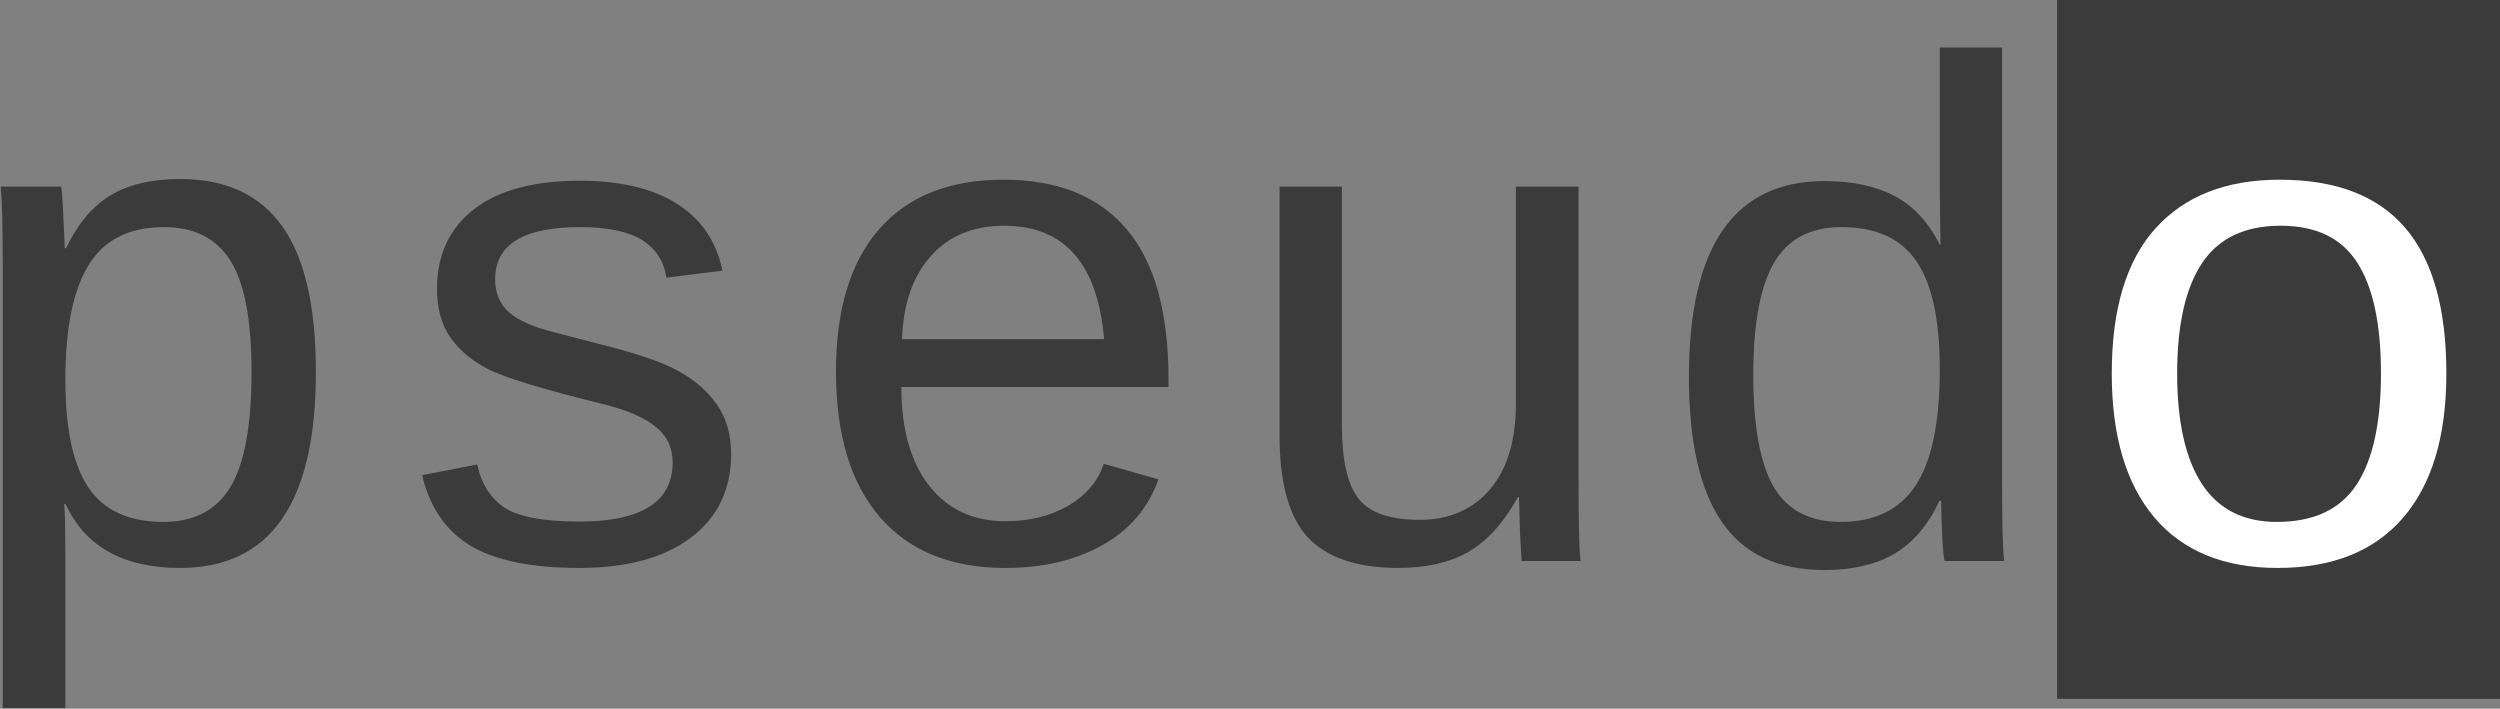 <svg width="254" height="72" viewBox="0 0 254 72" fill="none" xmlns="http://www.w3.org/2000/svg">
<rect x="0" y="0" width="254" height="72" fill="#808080" stroke="none"/>
<rect x="209" width="45" height="71" fill="#3B3B3B"/>
<path d="M32.094 37.805C32.094 51.07 27.5 57.703 18.312 57.703C12.547 57.703 8.668 55.547 6.676 51.234H6.5C6.594 51.422 6.641 53.367 6.641 57.07V71.941H0.277V26.836C0.277 22.852 0.207 20.227 0.066 18.961H6.219C6.242 19.055 6.277 19.406 6.324 20.016C6.371 20.602 6.418 21.48 6.465 22.652C6.535 23.801 6.57 24.656 6.57 25.219H6.711C7.883 22.758 9.371 20.977 11.176 19.875C13.004 18.75 15.383 18.188 18.312 18.188C22.953 18.188 26.41 19.793 28.684 23.004C30.957 26.191 32.094 31.125 32.094 37.805ZM25.555 37.805C25.555 32.508 24.84 28.734 23.41 26.484C21.98 24.211 19.73 23.074 16.66 23.074C13.121 23.074 10.566 24.363 8.996 26.941C7.426 29.496 6.641 33.375 6.641 38.578C6.641 43.57 7.426 47.227 8.996 49.547C10.566 51.867 13.098 53.027 16.59 53.027C19.707 53.027 21.98 51.844 23.41 49.477C24.84 47.109 25.555 43.219 25.555 37.805ZM74.281 46.137C74.281 49.746 72.91 52.582 70.168 54.645C67.449 56.684 63.676 57.703 58.848 57.703C54.02 57.703 50.34 56.953 47.809 55.453C45.301 53.93 43.66 51.539 42.887 48.281L48.477 47.191C48.922 49.207 49.871 50.684 51.324 51.621C52.801 52.535 55.309 52.992 58.848 52.992C65.176 52.992 68.34 50.988 68.34 46.98C68.34 45.48 67.766 44.273 66.617 43.359C65.469 42.422 63.711 41.66 61.344 41.074C55.156 39.551 51.23 38.355 49.566 37.488C47.902 36.621 46.625 35.543 45.734 34.254C44.844 32.941 44.398 31.312 44.398 29.367C44.398 25.922 45.641 23.227 48.125 21.281C50.609 19.336 54.207 18.363 58.918 18.363C63.043 18.363 66.336 19.148 68.797 20.719C71.258 22.266 72.793 24.527 73.402 27.504L67.707 28.207C67.449 26.52 66.617 25.242 65.211 24.375C63.805 23.508 61.707 23.074 58.918 23.074C53.176 23.074 50.305 24.844 50.305 28.383C50.305 29.789 50.785 30.914 51.746 31.758C52.73 32.602 54.301 33.281 56.457 33.797L60.641 34.887C64.461 35.824 67.203 36.75 68.867 37.664C70.555 38.578 71.879 39.727 72.84 41.109C73.801 42.469 74.281 44.145 74.281 46.137ZM91.578 39.316C91.578 43.582 92.516 46.922 94.391 49.336C96.289 51.75 98.879 52.957 102.16 52.957C104.574 52.957 106.684 52.441 108.488 51.41C110.316 50.355 111.535 48.926 112.145 47.121L117.699 48.703C116.668 51.609 114.77 53.836 112.004 55.383C109.262 56.93 105.98 57.703 102.16 57.703C96.629 57.703 92.375 55.98 89.398 52.535C86.422 49.09 84.934 44.156 84.934 37.734C84.934 31.477 86.387 26.672 89.293 23.32C92.223 19.945 96.441 18.258 101.949 18.258C107.457 18.258 111.629 19.934 114.465 23.285C117.301 26.637 118.719 31.699 118.719 38.473V39.316H91.578ZM102.02 22.934C98.879 22.934 96.394 23.965 94.566 26.027C92.738 28.066 91.766 30.879 91.648 34.465H112.18C111.523 26.777 108.137 22.934 102.02 22.934ZM136.332 18.961V43.078C136.332 46.734 136.906 49.277 138.055 50.707C139.203 52.113 141.254 52.816 144.207 52.816C147.23 52.816 149.621 51.785 151.379 49.723C153.137 47.66 154.016 44.754 154.016 41.004V18.961H160.379V48.879C160.379 53.309 160.449 56.016 160.59 57H154.613C154.59 56.883 154.566 56.566 154.543 56.051C154.52 55.535 154.484 54.949 154.438 54.293C154.414 53.613 154.379 52.348 154.332 50.496H154.227C152.773 53.121 151.086 54.984 149.164 56.086C147.266 57.164 144.898 57.703 142.062 57.703C137.891 57.703 134.832 56.672 132.887 54.609C130.965 52.523 130.004 49.09 130.004 44.309V18.961H136.332ZM197.047 50.883C195.898 53.344 194.375 55.137 192.477 56.262C190.578 57.363 188.211 57.914 185.375 57.914C180.641 57.914 177.16 56.285 174.934 53.027C172.707 49.77 171.594 44.859 171.594 38.297C171.594 25.031 176.188 18.398 185.375 18.398C188.211 18.398 190.578 18.902 192.477 19.91C194.398 20.918 195.934 22.57 197.082 24.867H197.152L197.082 19.559V4.828H203.41V49.16C203.41 53.121 203.48 55.734 203.621 57H197.574C197.48 56.648 197.398 55.793 197.328 54.434C197.258 53.074 197.223 51.891 197.223 50.883H197.047ZM178.133 38.086C178.133 43.289 178.824 47.086 180.207 49.477C181.613 51.844 183.887 53.027 187.027 53.027C190.449 53.027 192.98 51.797 194.621 49.336C196.262 46.852 197.082 42.914 197.082 37.523C197.082 32.484 196.285 28.816 194.691 26.52C193.121 24.223 190.59 23.074 187.098 23.074C183.934 23.074 181.648 24.281 180.242 26.695C178.836 29.109 178.133 32.906 178.133 38.086Z" fill="#3B3B3B"/>
<path d="M248.551 37.945C248.551 44.344 247.074 49.242 244.121 52.641C241.191 56.016 236.949 57.703 231.395 57.703C225.957 57.703 221.785 55.992 218.879 52.57C215.996 49.148 214.555 44.273 214.555 37.945C214.555 31.406 216.031 26.496 218.984 23.215C221.961 19.91 226.168 18.258 231.605 18.258C237.324 18.258 241.578 19.887 244.367 23.145C247.156 26.402 248.551 31.336 248.551 37.945ZM241.906 37.945C241.906 32.906 241.098 29.145 239.48 26.66C237.887 24.176 235.297 22.934 231.711 22.934C228.078 22.934 225.418 24.199 223.73 26.73C222.043 29.262 221.199 33 221.199 37.945C221.199 42.867 222.043 46.617 223.73 49.195C225.418 51.75 227.949 53.027 231.324 53.027C235.051 53.027 237.746 51.773 239.41 49.266C241.074 46.758 241.906 42.984 241.906 37.945Z" fill="white"/>
</svg>
